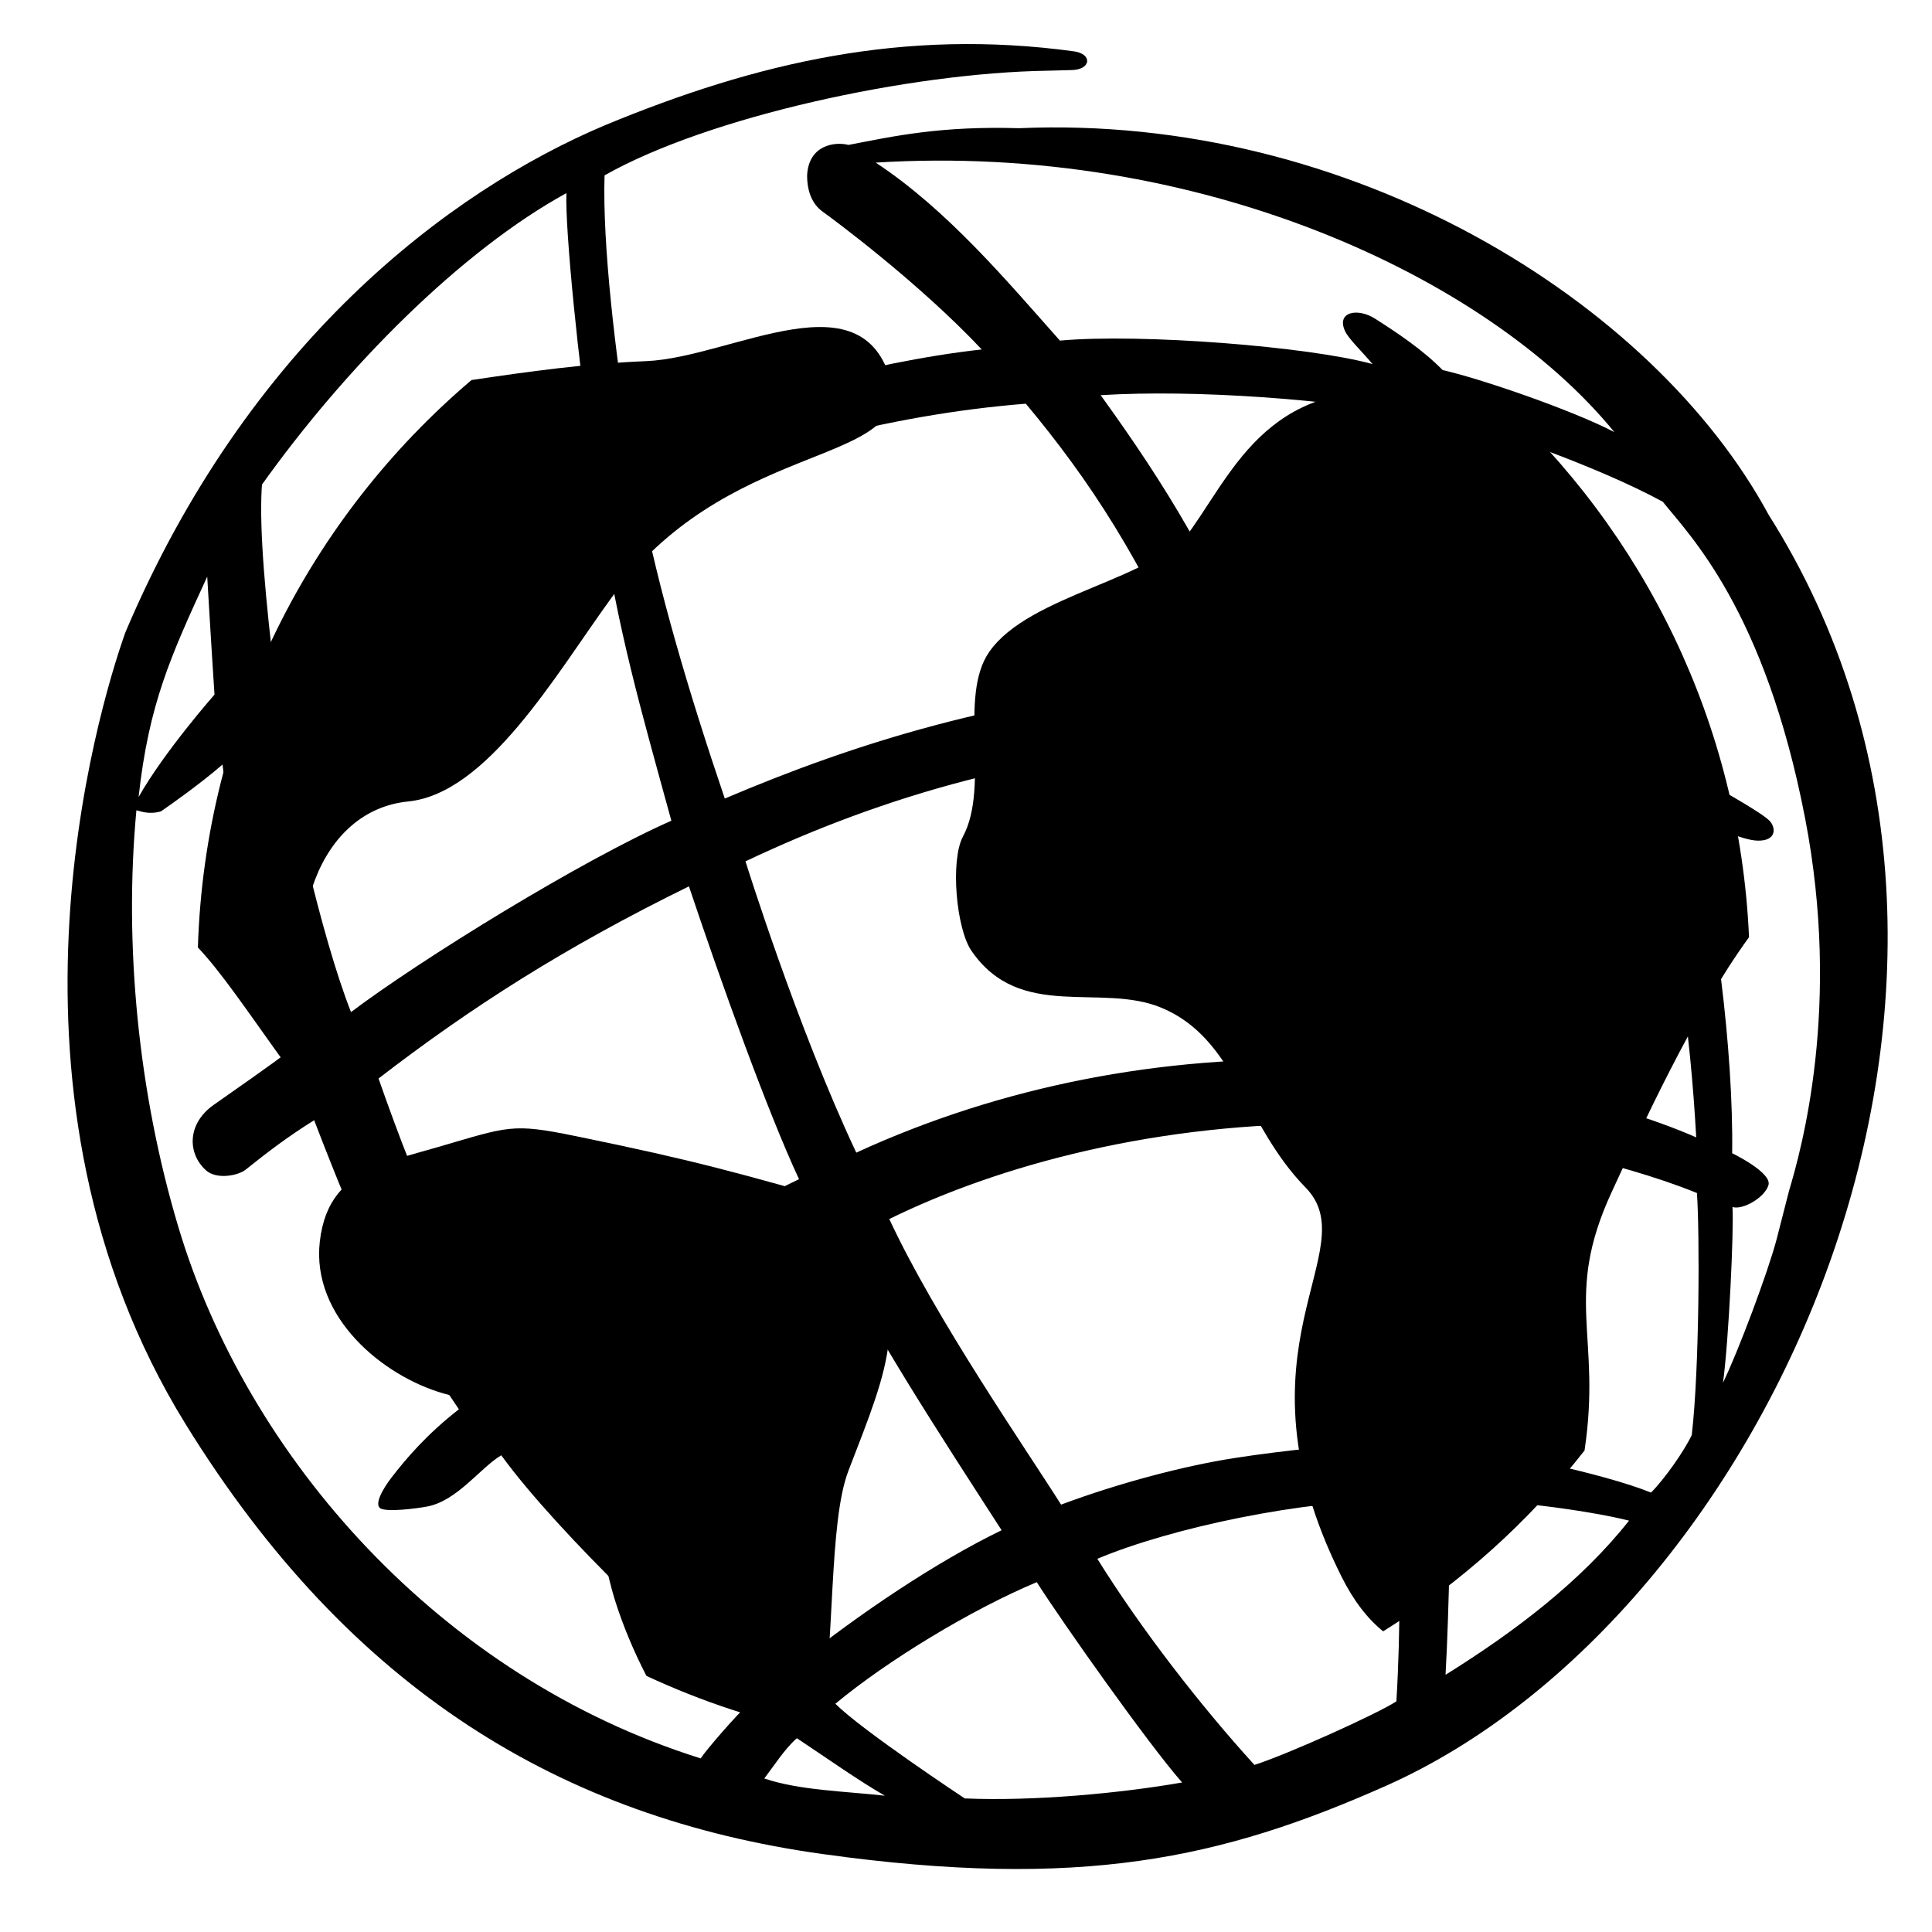<svg id="esri-symbol" version="1.1" xmlns="http://www.w3.org/2000/svg" xmlns:xlink="http://www.w3.org/1999/xlink" width="200" height="200" viewBox="0 0 1024 1024">
  <!-- Grid -->
  <path d="M384.152 423.244c70.012-29.724 145.916-53.514 248.202-62.118-26.032-62.542-54.802-106.692-88.654-147.158-75.448 6.046-144.308 26.376-203.828 50.992 8.764 46.326 25.278 102.406 44.28 158.284zM710.544 595.662c-96.836-1.15-181.388 22.020-239.204 50.452 24.506 52.74 72.94 122.588 91.040 151.362 31.472-11.716 65.346-20.516 91.594-24.634 26.272-4.074 61.268-7.91 84.972-7.518-4.272-61.38-11.47-102.816-28.402-169.662zM453.846 610.924c77.396-35.59 162.366-51.614 247.942-49.272-23.336-80.92-36.746-118.454-56.57-167.7-95.094 4.116-176.212 27.564-250.096 62.574 0 0.002 27.226 87.522 58.724 154.398zM751.394 220.392c-47.442-8.61-116.676-14.074-168.026-10.948 35.018 48.486 60.708 90.698 84.806 150.882 64.954 1.594 153.226 20.988 189.424 35.198-21.614-57.592-62.648-130.682-106.204-175.132zM899.024 602.83c-2.924-53.47-11.118-124.874-30.944-174.6-52.502-21.102-124.266-34.278-187.252-34.85 19.408 45.33 42.028 121.096 53.048 169.85 45.526 5.466 116.732 18.334 165.148 39.6zM855.638 229.014c-67.706-82.89-220.92-153.454-391.484-142.826 38.112 25.142 69.836 63.076 97.618 94.336 42.608-3.888 132.042 3.14 165.706 12.442-5.732-6.78-12.76-13.49-14.566-17.464-4.764-10.292 6.704-12.484 15.912-6.598 11.67 7.45 25.142 16.376 35.82 27.248 19.768 4.422 68.44 21.118 90.994 32.862zM937.33 628.116c-1.944 6.634-13.624 13.306-19.074 11.642 0.792 11.796-1.944 70.504-5.032 93.134 8.126-16.756 23.712-58.292 28.364-75.834l6.616-25.814c6.552-21.952 27.798-97.726 8.558-197.426-21.376-110.73-61.458-150.28-75.45-167.882-35.588-19.356-89.468-36.922-89.468-36.922 48.808 66.094 65.716 97.198 94.91 175.886 16.914 8.81 47.67 25.832 51.488 30.512 3.082 3.674 3.1 10.292-6.538 10.148-8-0.072-23.592-7.75-35.606-10.948 12.81 42.87 22.75 122.948 21.98 176.612 0.002 0 21.19 10.24 19.252 16.892zM875.072 791.098c7.010-7.010 17.53-21.854 21.598-30.516 4.098-35.144 4.234-107.238 2.74-128.26-42.402-17.21-107.956-30.802-155.794-34.342 15.546 57.12 23.354 141.134 24.522 168.51 22.942 2.332 80.908 14.070 106.934 24.608zM766.17 887.674c37.138-23.12 71.98-49.732 97.26-81.708-21.786-5.48-70.43-12.086-94.53-10.552 0-0.002-0.764 57.84-2.73 92.26zM664.882 935.44c18.446-5.95 65.444-27.252 75.232-33.692 2.332-37.918 1.956-80.944 0.4-106.708-49.42 0-119.050 14.442-158.902 31.154 23.138 37.26 55.050 78.296 83.27 109.246zM442.772 903.020c13.808 13.952 68.542 50.178 68.542 50.178 36.388 1.566 82.366-2.696 115.222-8.446-18.116-20.646-63.316-84.648-77.028-106.172-35.018 14.674-79.336 41.662-106.736 64.44zM293.192 750.684c34.804 44.654 89.29 101.328 127.244 132.624 35.89-28.854 76.592-55.818 110.432-72.26-29.192-45.288-72.356-111.040-90.438-151.458-64.762 28.714-101.528 52.776-147.238 91.094zM200.626 571.63c22.16 63.3 43.624 111.58 71.622 151.408 32.754-28.476 99.914-73.452 151.242-98.046-16.91-36.358-41.308-104.308-58.34-155.208-66.112 32.45-115.52 64.104-164.524 101.846zM147.536 381.634c5.284 36.428 22.768 114.94 38.506 154.784 37.344-28.116 121.942-80.3 169.792-101.412-16.732-60.984-28-99.478-37.364-161.036-67.67 30.080-139.228 76.844-170.934 107.664zM139.344 251.922c-2.366 18.366 0.080 52.266 4.696 92.77 37.332-33.406 109.492-76.984 169.782-103.576-6.974-45.94-14.386-119.23-13.612-138.766-55.798 30.622-117.008 92.15-161.86 155.198M320.832 66.298c80.176-33.182 158.226-51.384 248.364-39.090 10.020 1.378 9.17 9.866-1.492 9.936l-12.692 0.34c-72.58 1.134-179.344 24.2-234.59 55.462-1.154 36.85 5.822 95.386 13.232 141.512 50.18-21.080 127.782-42.78 186.694-49.24-33.442-35.57-78.944-69.194-84.39-73.094-5.446-3.92-8.172-10.574-8.172-19.178 0.778-16.012 14.566-18.026 21.944-16.13 24.538-4.772 48.92-10.098 90.456-8.87 175.594-7.648 336.006 91.636 397.208 204.87 155.102 245.298 0.062 583.668-203.016 673.804-86.842 38.544-161.34 55.162-298.642 36.026-137.548-19.214-250.032-86.458-337.364-227.832-107.592-174.18-47.038-377.118-31.918-419.662 64.756-152.734 170.934-233.674 254.378-268.854zM113.686 368.156c-1.744-26.37-3.852-62.534-3.852-62.534-19.392 42.162-30.978 67.564-36.37 116.826 13.572-24.044 40.222-54.292 40.222-54.292zM397.048 902.9c-29.168-21.782-101.43-90.28-131.36-131.566-10.988 6.474-23.268 24.078-39.182 27.132-6.28 1.186-20.35 2.888-24.504 1.186-4.152-1.756 0.928-10.56 5.448-16.448 7.788-10.148 19.128-23.348 35.772-36.244-35.594-52.2-52.506-90.312-76.716-153.212-13.986 8.73-24.164 16.496-36.358 26.23-4.12 3.242-15.42 5.272-20.914 0.366-9.974-8.942-10.116-24.682 3.898-34.648 5.744-4.104 34.204-23.764 40.81-29.292-17.476-50.448-32.104-116.786-36.004-151.186-11.656 10.162-28.050 21.682-32.664 24.838-6.618 1.876-11.070-0.254-12.982-0.568-6.656 71.362 1.012 149.928 22.242 220.858 36.482 122.032 138.768 238.342 276.822 281.634 3.218-4.81 19.074-23.192 25.692-29.080zM469.004 951.76c-13.634-7.784-30.722-19.904-46.656-30.476-6.62 5.866-11.968 14.442-17.258 21.342 18.288 6.262 42.934 6.792 63.914 9.134z" />

  <path d="M166.664 551.344c-18.652-62.956 2.962-121.874 49.642-126.542 41.89-4.202 77.822-66.498 107.346-107.376 60.698-83.996 154.020-69.99 149.37-112.014-13.442-61.632-84.72-15.842-130.706-13.992-31.71 1.272-62.12 5.5-92.404 10.016-85.824 72.854-141.29 180.236-145.028 300.742 24.25 25.572 56.26 83.324 93.198 116.728 4.916-2.182 10.238-4.034 15.882-5.744-18.13-21.062-43.466-48.94-47.3-61.818zM449.692 779.518c21.736-56.616 34.018-81.576 4.648-140.004-64.65-18.26-84.24-24.026-149.338-37.374-33.96-6.94-35.2-5.128-73.416 5.978-6.076 1.744-11.996 3.358-17.622 5.042-6.084 1.932-8.588 1.932-15.882 5.744-15.080 6.76-26.028 17.068-28.574 39.112-4.586 39.986 33.404 71.342 65.482 80.516 40.616 11.636 44.018-1.938 65.342 26.858 14.904 20.124 17.782 57.482 25.394 82.060 4.276 13.758 9.99 27.412 16.888 40.808 29.030 13.5 59.85 23.808 92.106 30.266 7.994-47.416 4.36-111.368 14.972-139.006zM927.022 496.732c-5.016-113.626-56.030-215.254-134.952-286.72-7.396 2.072-16.834 2.43-29.672 0.086-85.566-15.578-105.74 34.402-130.682 70.014-19.040 27.204-85.908 34.652-107.346 65.314-16.712 23.88 0.552 70.898-14.016 98.026-6.69 12.49-3.616 48.736 4.576 60.554 25.754 37.478 68.488 16.678 100.714 30.144 39.258 16.4 43.73 61.928 76.362 95.292 32.592 33.376-41.652 84.746 18.958 206.070 6.498 13.054 14.026 22.6 22.134 29.13 40.984-25.512 77.086-58.024 106.736-95.84 9.208-61.29-11.5-80.898 14.388-136.978 15.956-34.596 43.262-94.476 72.8-135.092z" />
</svg>